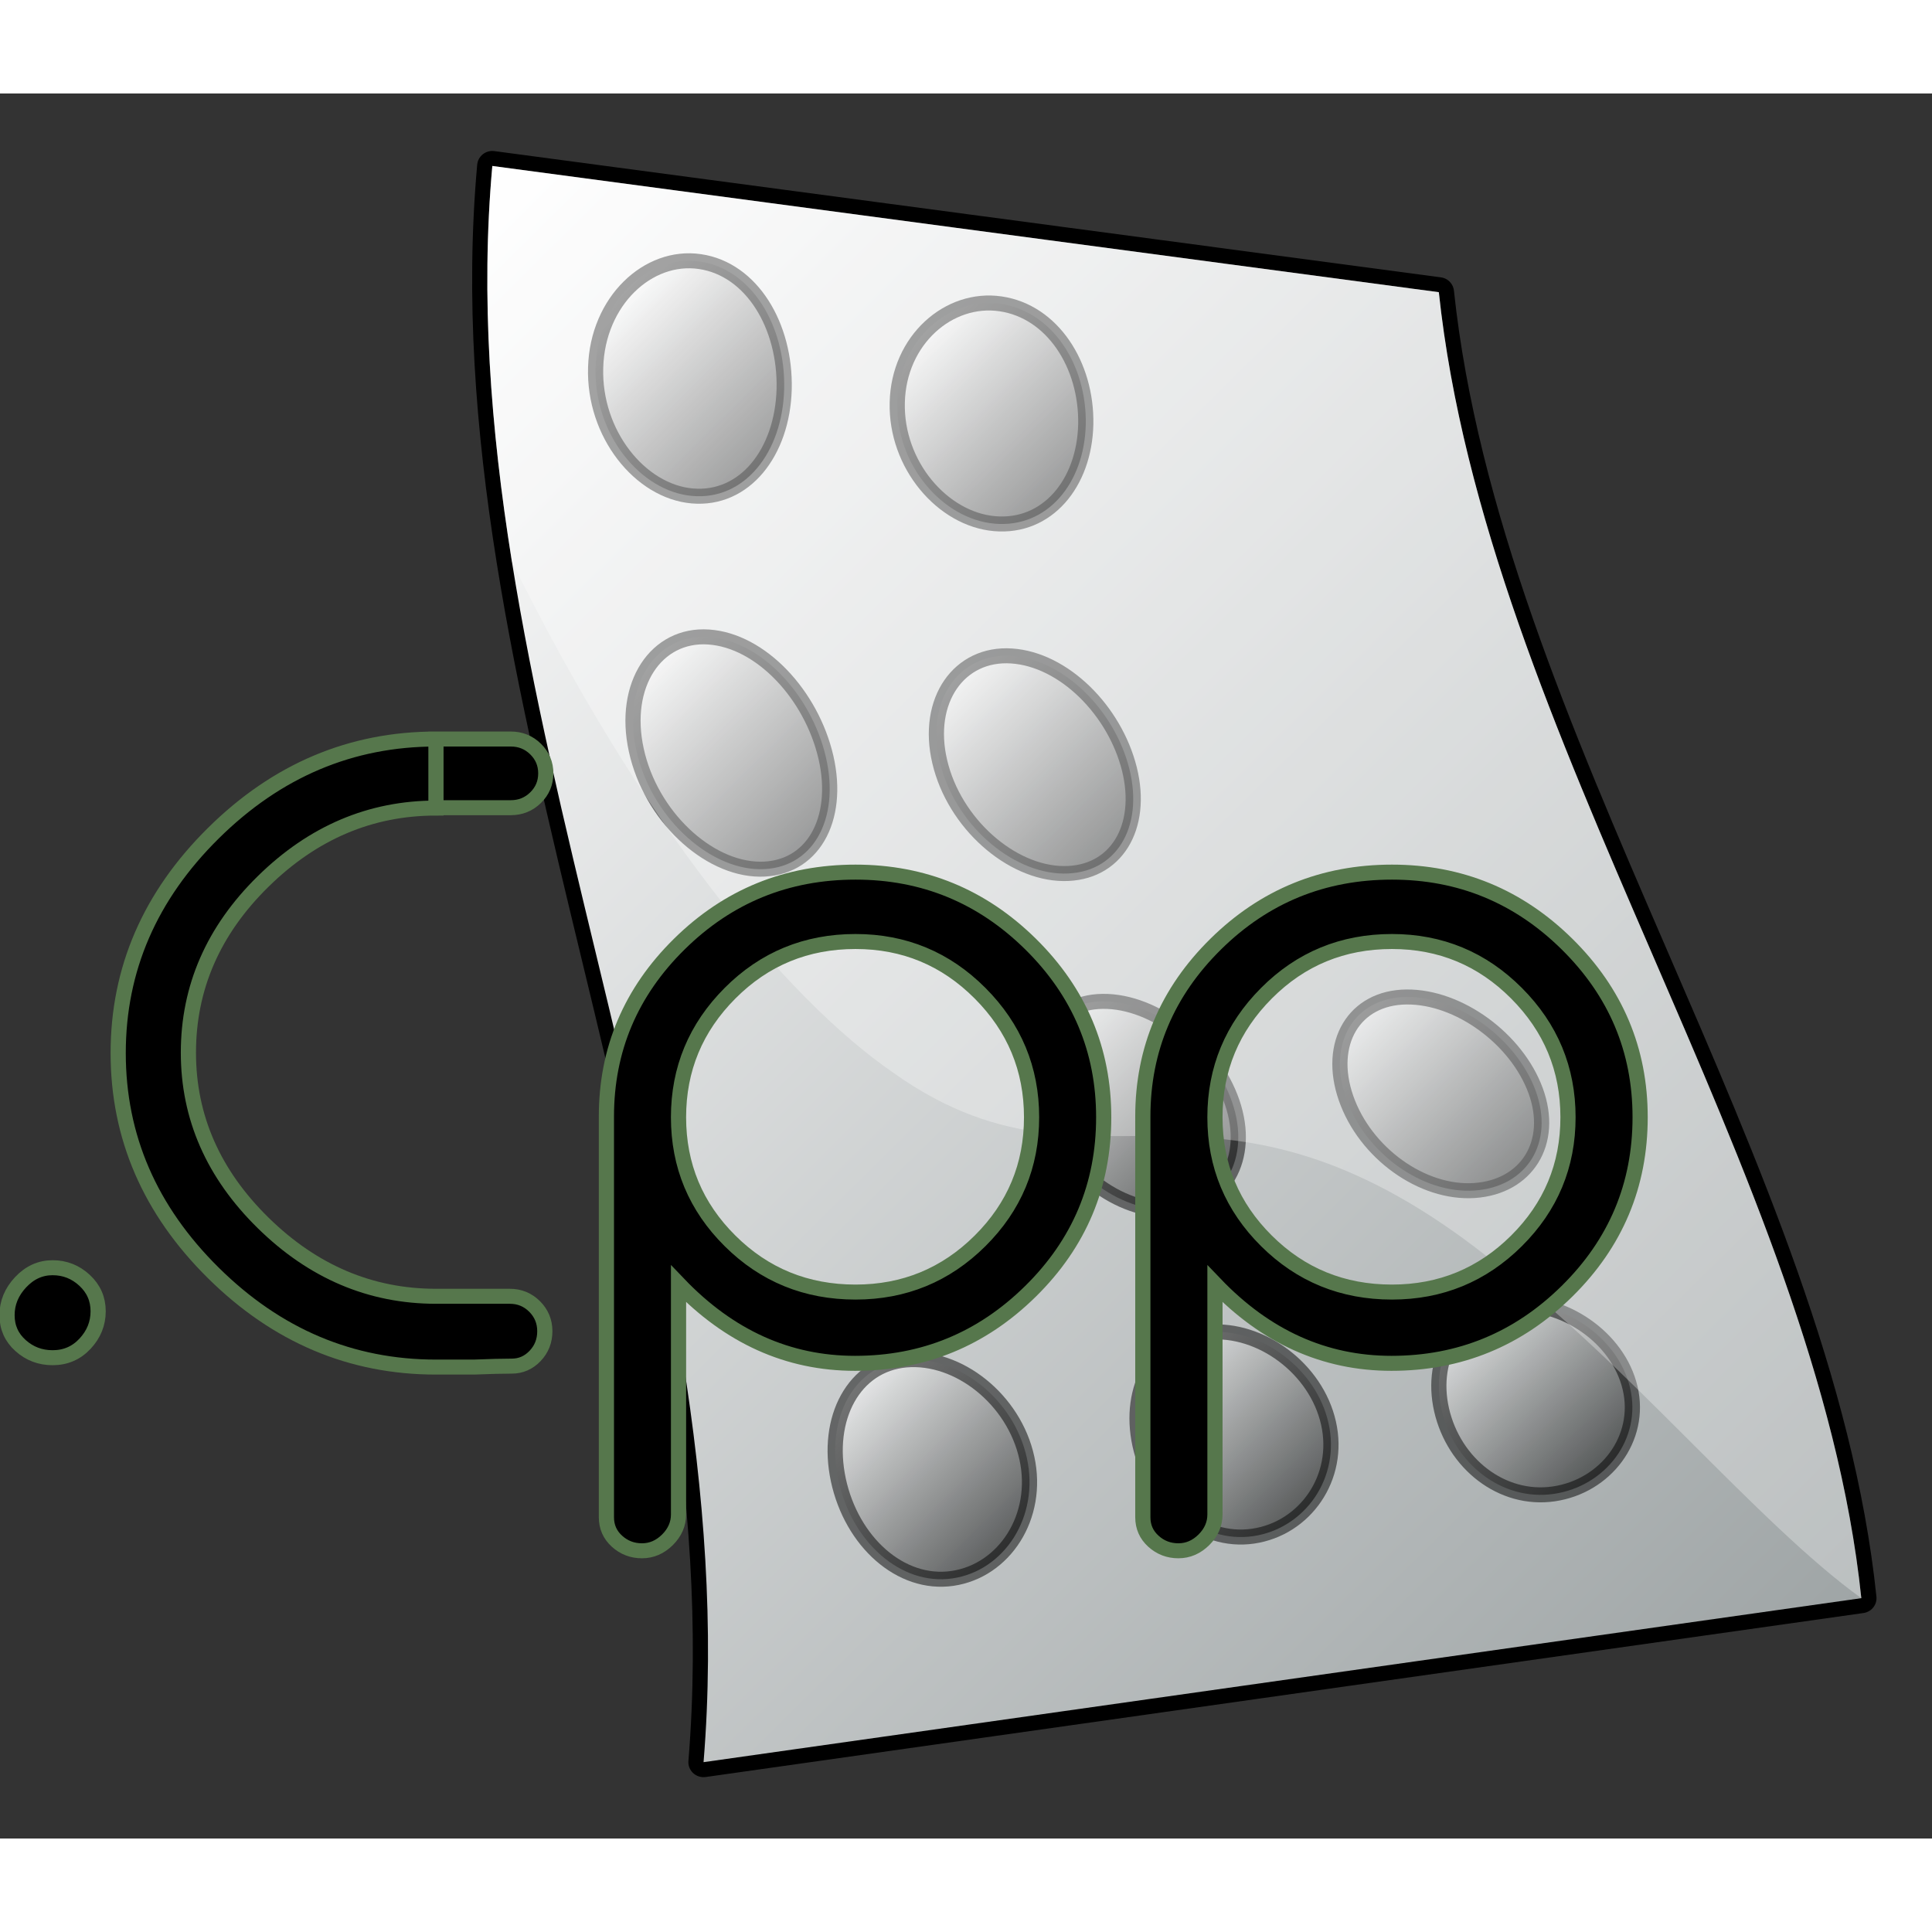 <?xml version="1.0" encoding="UTF-8" standalone="no"?>
<!DOCTYPE svg PUBLIC "-//W3C//DTD SVG 20010904//EN"
"http://www.w3.org/TR/2001/REC-SVG-20010904/DTD/svg10.dtd">
<!-- Created with Sodipodi ("http://www.sodipodi.com/") -->
<svg
   i:viewOrigin="242.7588 453.7085"
   i:rulerOrigin="-242 -332"
   i:pageBounds="242 460 370 332"
   width="48pt"
   height="48pt"
   viewBox="0 0 134.741 121.702"
   overflow="visible"
   enable-background="new 0 0 134.741 121.702"
   xml:space="preserve"
   id="svg153"
   sodipodi:version="0.32pre"
   sodipodi:docname="/home/cschalle/gnome-themes-extras/Amaranth/icons/scalable/mimetypes/gnome-mime-text-x-c++.svg"
   sodipodi:docbase="/home/cschalle/gnome-themes-extras/Amaranth/icons/scalable/mimetypes"
   xmlns="http://www.w3.org/2000/svg"
   xmlns:sodipodi="http://sodipodi.sourceforge.net/DTD/sodipodi-0.dtd"
   xmlns:ns="http://ns.adobe.com/Variables/1.0/"
   xmlns:i="http://ns.adobe.com/AdobeIllustrator/10.0/"
   xmlns:xml="http://www.w3.org/XML/1998/namespace"
   xmlns:a="http://ns.adobe.com/AdobeSVGViewerExtensions/3.0/"
   xmlns:xlink="http://www.w3.org/1999/xlink">
  <rect x="0" y="0" width="134.741" height="121.702" fill="#333333" stroke="none"/>
  <defs
     id="defs257" />
  <sodipodi:namedview
     id="base" />
  <g
     id="g256"
     transform="matrix(1.059,0,0,1.046,-0.029,4.009)">
    <g
       i:knockout="On"
       id="g157"
       style="font-size:12;stroke:#000000;">
      <path
         i:knockout="Off"
         fill="none"
         stroke-width="2"
         stroke-linecap="round"
         stroke-linejoin="round"
         d="M122.607,96.492     c-25.415,3.645-50.831,7.289-76.246,10.934C49.286,71.391,29.345,35.916,32.45,1c20.778,2.806,41.556,5.611,62.333,8.417     C97.888,39.001,119.684,68.026,122.607,96.492z"
         id="path158" />
      <linearGradient
         id="XMLID_1_"
         gradientUnits="userSpaceOnUse"
         x1="22.801"
         y1="10.649"
         x2="115.626"
         y2="103.474">
        <stop
           offset="0"
           style="stop-color:#FFFFFF"
           id="stop160" />
        <stop
           offset="1"
           style="stop-color:#9FA5A6"
           id="stop161" />
        
        
        
      </linearGradient>
      <path
         i:knockout="Off"
         fill="url(#XMLID_1_)"
         stroke="none"
         d="M122.607,96.492c-25.415,3.645-50.831,7.289-76.246,10.934     C49.286,71.391,29.345,35.916,32.45,1c20.778,2.806,41.556,5.611,62.333,8.417C97.888,39.001,119.684,68.026,122.607,96.492z"
         id="path165" />
    </g>
    <g
       id="g166"
       style="font-size:12;stroke:#000000;">
      <g
         id="g167">
        <g
           i:knockout="Off"
           id="g168">
          <linearGradient
             id="XMLID_2_"
             gradientUnits="userSpaceOnUse"
             x1="69.471"
             y1="58.284"
             x2="80.223"
             y2="69.037">
            <stop
               offset="0"
               style="stop-color:#FFFFFF"
               id="stop170" />
            <stop
               offset="1"
               style="stop-color:#000000"
               id="stop171" />
            
            
            
          </linearGradient>
          <path
             i:knockout="Off"
             opacity="0.5"
             fill="url(#XMLID_2_)"
             stroke="none"
             d="M81.177,63.442       c-1.261-3.729-5.074-6.777-8.521-6.742C69.2,56.734,67.42,60,68.687,63.929c1.267,3.93,5.04,6.882,8.482,6.649       C80.614,70.343,82.436,67.172,81.177,63.442z"
             id="path175" />
          <path
             i:knockout="Off"
             opacity="0.5"
             fill="none"
             d="M81.177,63.442c-1.261-3.729-5.074-6.777-8.521-6.742       C69.2,56.734,67.42,60,68.687,63.929c1.267,3.93,5.04,6.882,8.482,6.649C80.614,70.343,82.436,67.172,81.177,63.442z"
             id="path176" />
        </g>
        <g
           i:knockout="Off"
           id="g177">
          <linearGradient
             id="XMLID_3_"
             gradientUnits="userSpaceOnUse"
             x1="62.717"
             y1="35.484"
             x2="73.647"
             y2="46.414">
            <stop
               offset="0"
               style="stop-color:#FFFFFF"
               id="stop179" />
            <stop
               offset="1"
               style="stop-color:#000000"
               id="stop180" />
            
            
            
          </linearGradient>
          <path
             i:knockout="Off"
             opacity="0.5"
             fill="url(#XMLID_3_)"
             stroke="none"
             d="M74.406,41.21       c-0.966-3.909-4.313-7.306-7.757-7.539c-3.442-0.236-5.691,2.943-4.733,7.052c0.951,4.109,4.695,7.42,8.142,7.456       C73.514,48.213,75.364,45.12,74.406,41.21z"
             id="path184" />
          <path
             i:knockout="Off"
             opacity="0.5"
             fill="none"
             d="M74.406,41.21c-0.966-3.909-4.313-7.306-7.757-7.539       c-3.442-0.236-5.691,2.943-4.733,7.052c0.951,4.109,4.695,7.42,8.142,7.456C73.514,48.213,75.364,45.12,74.406,41.21z"
             id="path185" />
        </g>
        <g
           i:knockout="Off"
           id="g186">
          <linearGradient
             id="XMLID_4_"
             gradientUnits="userSpaceOnUse"
             x1="89.632"
             y1="57.684"
             x2="100.026"
             y2="68.078">
            <stop
               offset="0"
               style="stop-color:#FFFFFF"
               id="stop188" />
            <stop
               offset="1"
               style="stop-color:#000000"
               id="stop189" />
            
            
            
          </linearGradient>
          <path
             i:knockout="Off"
             opacity="0.5"
             fill="url(#XMLID_4_)"
             stroke="none"
             d="M101.161,62.664       c-1.249-3.461-5.06-6.292-8.509-6.256c-3.454,0.034-5.238,3.083-3.981,6.742c1.257,3.661,5.017,6.396,8.457,6.162       C100.574,69.077,102.41,66.125,101.161,62.664z"
             id="path193" />
          <path
             i:knockout="Off"
             opacity="0.5"
             fill="none"
             d="M101.161,62.664c-1.249-3.461-5.06-6.292-8.509-6.256       c-3.454,0.034-5.238,3.083-3.981,6.742c1.257,3.661,5.017,6.396,8.457,6.162C100.574,69.077,102.41,66.125,101.161,62.664z"
             id="path194" />
        </g>
        <g
           i:knockout="Off"
           id="g195">
          <linearGradient
             id="XMLID_5_"
             gradientUnits="userSpaceOnUse"
             x1="42.57"
             y1="34.54"
             x2="53.831"
             y2="45.801">
            <stop
               offset="0"
               style="stop-color:#FFFFFF"
               id="stop197" />
            <stop
               offset="1"
               style="stop-color:#000000"
               id="stop198" />
            
            
            
          </linearGradient>
          <path
             i:knockout="Off"
             opacity="0.5"
             fill="url(#XMLID_5_)"
             stroke="none"
             d="M54.421,40.432       c-0.955-4.178-4.287-7.792-7.731-8.026c-3.442-0.235-5.706,3.162-4.759,7.539c0.941,4.378,4.683,7.908,8.128,7.942       C53.516,47.921,55.369,44.609,54.421,40.432z"
             id="path202" />
          <path
             i:knockout="Off"
             opacity="0.5"
             fill="none"
             d="M54.421,40.432c-0.955-4.178-4.287-7.792-7.731-8.026       c-3.442-0.235-5.706,3.162-4.759,7.539c0.941,4.378,4.683,7.908,8.128,7.942C53.516,47.921,55.369,44.609,54.421,40.432z"
             id="path203" />
        </g>
        <g
           i:knockout="Off"
           id="g204">
          <linearGradient
             id="XMLID_6_"
             gradientUnits="userSpaceOnUse"
             x1="60.471"
             y1="12.537"
             x2="70.43"
             y2="22.495">
            <stop
               offset="0"
               style="stop-color:#FFFFFF"
               id="stop206" />
            <stop
               offset="1"
               style="stop-color:#000000"
               id="stop207" />
            
            
            
          </linearGradient>
          <path
             i:knockout="Off"
             opacity="0.5"
             fill="url(#XMLID_6_)"
             stroke="none"
             d="M71.532,18.223       c0.072-3.958-2.195-7.529-5.615-8.03c-3.41-0.503-6.704,2.416-6.799,6.571c-0.109,4.154,2.982,7.784,6.412,8.086       C68.977,25.155,71.445,22.178,71.532,18.223z"
             id="path211" />
          <path
             i:knockout="Off"
             opacity="0.5"
             fill="none"
             d="M71.532,18.223c0.072-3.958-2.195-7.529-5.615-8.03       c-3.41-0.503-6.704,2.416-6.799,6.571c-0.109,4.154,2.982,7.784,6.412,8.086C68.977,25.155,71.445,22.178,71.532,18.223z"
             id="path212" />
        </g>
        <g
           i:knockout="Off"
           id="g213">
          <linearGradient
             id="XMLID_7_"
             gradientUnits="userSpaceOnUse"
             x1="40.459"
             y1="10.052"
             x2="50.72"
             y2="20.313">
            <stop
               offset="0"
               style="stop-color:#FFFFFF"
               id="stop215" />
            <stop
               offset="1"
               style="stop-color:#000000"
               id="stop216" />
            
            
            
          </linearGradient>
          <path
             i:knockout="Off"
             opacity="0.5"
             fill="url(#XMLID_7_)"
             stroke="none"
             d="M51.669,15.889       c0.103-4.226-2.133-8.013-5.552-8.514c-3.41-0.503-6.735,2.632-6.862,7.055c-0.141,4.421,2.932,8.27,6.361,8.571       C49.062,23.306,51.552,20.111,51.669,15.889z"
             id="path220" />
          <path
             i:knockout="Off"
             opacity="0.5"
             fill="none"
             d="M51.669,15.889c0.103-4.226-2.133-8.013-5.552-8.514       c-3.41-0.503-6.735,2.632-6.862,7.055c-0.141,4.421,2.932,8.27,6.361,8.571C49.062,23.306,51.552,20.111,51.669,15.889z"
             id="path221" />
        </g>
        <g
           i:knockout="Off"
           id="g222">
          <linearGradient
             id="XMLID_8_"
             gradientUnits="userSpaceOnUse"
             x1="76.261"
             y1="80.683"
             x2="85.982"
             y2="90.404">
            <stop
               offset="0"
               style="stop-color:#FFFFFF"
               id="stop224" />
            <stop
               offset="1"
               style="stop-color:#000000"
               id="stop225" />
            
            
            
          </linearGradient>
          <path
             i:knockout="Off"
             opacity="0.5"
             fill="url(#XMLID_8_)"
             stroke="none"
             d="M87.517,84.816       c-0.812-3.647-4.469-6.359-7.9-6.057c-3.443,0.305-5.348,3.669-4.515,7.516c0.841,3.846,4.032,6.584,7.448,6.083       C85.962,91.855,88.334,88.463,87.517,84.816z"
             id="path229" />
          <path
             i:knockout="Off"
             opacity="0.5"
             fill="none"
             d="M87.517,84.816c-0.812-3.647-4.469-6.359-7.9-6.057       c-3.443,0.305-5.348,3.669-4.515,7.516c0.841,3.846,4.032,6.584,7.448,6.083C85.962,91.855,88.334,88.463,87.517,84.816z"
             id="path230" />
        </g>
        <g
           i:knockout="Off"
           id="g231">
          <linearGradient
             id="XMLID_9_"
             gradientUnits="userSpaceOnUse"
             x1="56.209"
             y1="82.825"
             x2="66.313"
             y2="92.929">
            <stop
               offset="0"
               style="stop-color:#FFFFFF"
               id="stop233" />
            <stop
               offset="1"
               style="stop-color:#000000"
               id="stop234" />
            
            
            
          </linearGradient>
          <path
             i:knockout="Off"
             opacity="0.5"
             fill="url(#XMLID_9_)"
             stroke="none"
             d="M67.653,87.15       c-0.843-3.915-4.519-6.844-7.951-6.542c-3.444,0.305-5.33,3.887-4.465,8.001c0.873,4.113,4.095,7.067,7.511,6.566       C66.162,94.672,68.502,91.065,67.653,87.15z"
             id="path238" />
          <path
             i:knockout="Off"
             opacity="0.5"
             fill="none"
             d="M67.653,87.15c-0.843-3.915-4.519-6.844-7.951-6.542       c-3.444,0.305-5.33,3.887-4.465,8.001c0.873,4.113,4.095,7.067,7.511,6.566C66.162,94.672,68.502,91.065,67.653,87.15z"
             id="path239" />
        </g>
        <g
           i:knockout="Off"
           id="g240">
          <linearGradient
             id="XMLID_10_"
             gradientUnits="userSpaceOnUse"
             x1="96.314"
             y1="78.54"
             x2="105.652"
             y2="87.879">
            <stop
               offset="0"
               style="stop-color:#FFFFFF"
               id="stop242" />
            <stop
               offset="1"
               style="stop-color:#000000"
               id="stop243" />
            
            
            
          </linearGradient>
          <path
             i:knockout="Off"
             opacity="0.5"
             fill="url(#XMLID_10_)"
             stroke="none"
             d="M107.38,82.482       c-0.779-3.38-4.417-5.874-7.849-5.571c-3.443,0.304-5.369,3.451-4.566,7.03c0.811,3.578,3.969,6.1,7.385,5.599       C105.763,89.037,108.166,85.862,107.38,82.482z"
             id="path247" />
          <path
             i:knockout="Off"
             opacity="0.5"
             fill="none"
             d="M107.38,82.482c-0.779-3.38-4.417-5.874-7.849-5.571       c-3.443,0.304-5.369,3.451-4.566,7.03c0.811,3.578,3.969,6.1,7.385,5.599C105.763,89.037,108.166,85.862,107.38,82.482z"
             id="path248" />
        </g>
      </g>
    </g>
    <g
       i:knockout="On"
       opacity="0.3"
       id="g249"
       style="font-size:12;opacity:0.3;stroke:#000000;">
      <path
         i:knockout="Off"
         fill="#FFFFFF"
         stroke="none"
         d="M33.735,27.36C32.341,18.538,31.671,9.751,32.45,1     c20.778,2.806,41.556,5.611,62.333,8.417c1.492,14.219,7.301,28.308,13.259,42.268c6.438,15.087,13.047,30.022,14.565,44.807     c-6.749-4.9-15.691-15.928-23.884-22.157c-8.275-6.831-14.826-8.498-20.826-8.604c-6.056-0.3-11.703,1.024-19.06-4.287     C51.762,56.524,42.184,44.76,33.735,27.36z"
         id="path250" />
    </g>
    <g
       i:knockout="Off"
       id="g251"
       style="font-size:12;stroke:#000000;">
      <path
         i:knockout="Off"
         stroke="#56774C"
         d="M6.491,77.361c0,0.818-0.287,1.539-0.861,2.162c-0.574,0.625-1.287,0.936-2.139,0.936     c-0.809,0-1.512-0.268-2.107-0.807c-0.596-0.537-0.893-1.215-0.893-2.031s0.297-1.549,0.893-2.193s1.299-0.969,2.107-0.969     s1.51,0.281,2.105,0.84S6.491,76.544,6.491,77.361z"
         id="path252" />
      <path
         i:knockout="Off"
         stroke="#56774C"
         d="M28.738,43.812c-4.305,0-8.1,1.631-11.381,4.893s-4.922,7.068-4.922,11.416     c0,4.307,1.641,8.09,4.924,11.352s7.078,4.891,11.385,4.891c0.553,0,1.363,0,2.43,0s1.875,0,2.43,0     c0.639,0,1.182,0.227,1.631,0.68c0.447,0.453,0.672,1.002,0.672,1.648c0,0.648-0.215,1.197-0.641,1.65     c-0.426,0.451-0.938,0.678-1.535,0.678s-1.43,0.021-2.496,0.064c-1.109,0-1.941,0-2.496,0c-5.59,0-10.477-2.09-14.656-6.273     C9.9,70.626,7.811,65.74,7.811,60.146c0-5.592,2.09-10.479,6.271-14.662c4.18-4.184,9.066-6.275,14.656-6.275V43.812z      M28.738,43.787h4.928c0.641,0,1.184-0.223,1.633-0.668c0.447-0.445,0.672-0.984,0.672-1.621c0-0.635-0.225-1.176-0.672-1.621     c-0.449-0.445-0.992-0.668-1.633-0.668h-4.928V43.787z"
         id="path253" />
      <path
         i:knockout="Off"
         stroke="#56774C"
         d="M72.713,64.427c0,4.529-1.605,8.396-4.816,11.6     c-3.211,3.205-7.064,4.807-11.561,4.807c-4.41,0-8.283-1.768-11.623-5.303V90.91c0,0.637-0.244,1.201-0.729,1.691     c-0.486,0.486-1.045,0.732-1.678,0.732c-0.635,0-1.184-0.213-1.648-0.639s-0.695-0.959-0.695-1.598V64.38     c0-4.473,1.602-8.309,4.807-11.504c3.203-3.195,7.07-4.793,11.6-4.793c4.486,0,8.332,1.604,11.537,4.807     C71.109,56.095,72.713,59.941,72.713,64.427z M67.963,64.427c0-3.219-1.133-5.977-3.395-8.273     c-2.264-2.297-4.996-3.445-8.199-3.445c-3.246,0-6,1.148-8.262,3.445c-2.264,2.297-3.395,5.055-3.395,8.273     c0,3.221,1.131,5.969,3.395,8.244c2.262,2.275,5.016,3.412,8.262,3.412c3.203,0,5.936-1.137,8.199-3.412     C66.83,70.396,67.963,67.648,67.963,64.427z"
         id="path254" />
      <path
         i:knockout="Off"
         stroke="#56774C"
         d="M108.04,64.427c0,4.529-1.605,8.396-4.816,11.6     c-3.211,3.205-7.064,4.807-11.561,4.807c-4.41,0-8.283-1.768-11.623-5.303V90.91c0,0.637-0.244,1.201-0.729,1.691     c-0.486,0.486-1.045,0.732-1.678,0.732c-0.635,0-1.184-0.213-1.648-0.639s-0.695-0.959-0.695-1.598V64.38     c0-4.473,1.602-8.309,4.807-11.504c3.203-3.195,7.07-4.793,11.6-4.793c4.486,0,8.332,1.604,11.537,4.807     C106.437,56.095,108.04,59.941,108.04,64.427z M103.29,64.427c0-3.219-1.133-5.977-3.395-8.273     c-2.264-2.297-4.996-3.445-8.199-3.445c-3.246,0-6,1.148-8.262,3.445c-2.264,2.297-3.395,5.055-3.395,8.273     c0,3.221,1.131,5.969,3.395,8.244c2.262,2.275,5.016,3.412,8.262,3.412c3.203,0,5.936-1.137,8.199-3.412     C102.157,70.396,103.29,67.648,103.29,64.427z"
         id="path255" />
    </g>
  </g>
</svg>
